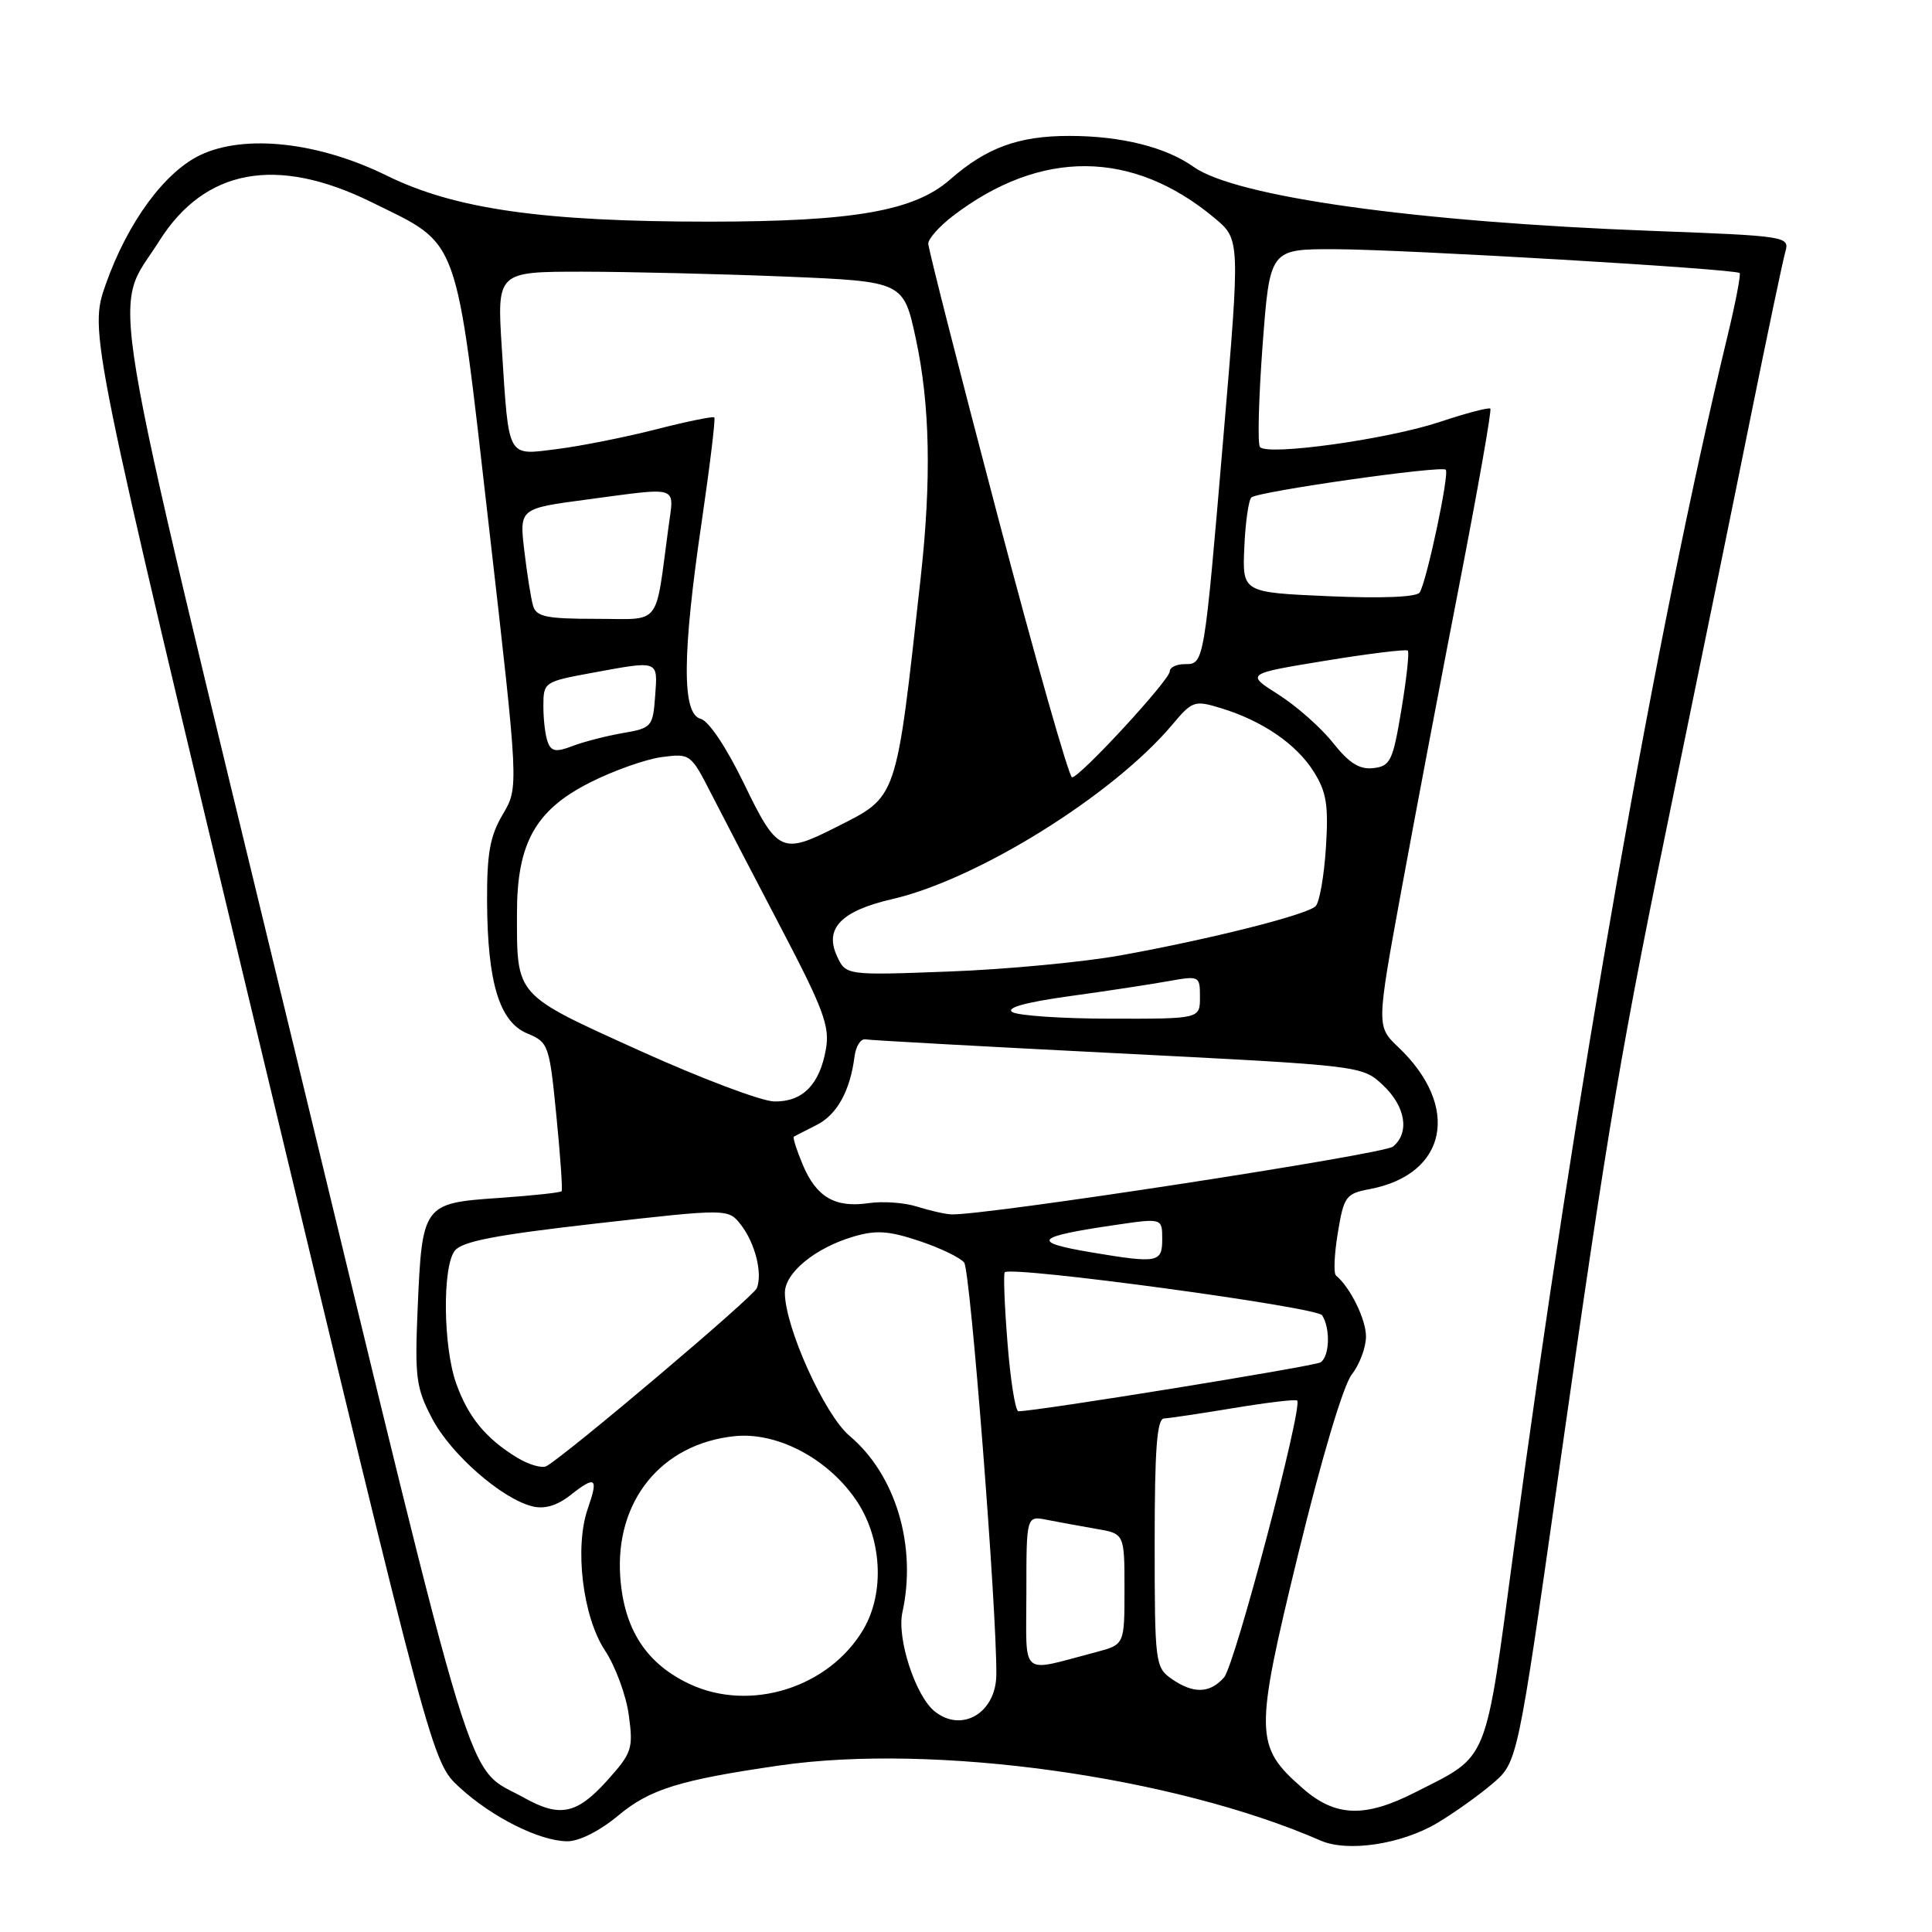 <?xml version="1.0" encoding="UTF-8" standalone="no"?>
<!DOCTYPE svg PUBLIC "-//W3C//DTD SVG 1.1//EN" "http://www.w3.org/Graphics/SVG/1.1/DTD/svg11.dtd" >
<svg xmlns="http://www.w3.org/2000/svg" xmlns:xlink="http://www.w3.org/1999/xlink" version="1.1" viewBox="0 0 256 256">
 <g >
 <path fill="currentColor"
d=" M 190.42 241.57 C 192.66 240.24 195.98 237.87 197.79 236.32 C 201.08 233.50 201.08 233.50 206.56 195.00 C 213.35 147.36 214.64 139.75 222.10 103.53 C 225.39 87.56 229.86 65.72 232.02 55.00 C 234.19 44.27 236.23 34.55 236.56 33.39 C 237.15 31.32 236.85 31.27 218.83 30.59 C 187.57 29.41 163.73 26.08 158.14 22.10 C 154.47 19.49 148.53 18.01 141.72 18.01 C 134.98 18.00 130.71 19.56 125.89 23.79 C 121.14 27.96 113.13 29.36 94.00 29.37 C 71.93 29.37 60.29 27.71 51.29 23.29 C 42.22 18.82 32.46 17.74 26.55 20.54 C 21.80 22.80 16.91 29.47 14.02 37.65 C 11.79 43.98 11.79 43.98 34.52 138.74 C 57.25 233.50 57.25 233.50 60.88 236.83 C 65.20 240.80 71.49 243.95 75.16 243.98 C 76.74 243.99 79.47 242.61 81.92 240.57 C 86.09 237.08 90.05 235.85 103.33 233.93 C 123.79 230.97 155.50 235.38 175.00 243.89 C 178.58 245.45 185.68 244.38 190.42 241.57 Z  M 69.44 238.21 C 61.50 233.78 63.72 241.02 38.88 138.44 C 13.43 33.34 14.86 41.86 21.09 31.95 C 27.13 22.35 36.65 20.60 49.19 26.77 C 61.06 32.62 60.28 30.46 64.80 69.91 C 68.74 104.33 68.74 104.33 66.62 107.91 C 64.92 110.79 64.51 113.09 64.54 119.50 C 64.60 130.25 66.18 135.42 69.89 136.95 C 72.67 138.10 72.80 138.47 73.72 147.82 C 74.25 153.15 74.56 157.65 74.42 157.84 C 74.27 158.03 70.50 158.43 66.03 158.74 C 56.07 159.42 55.93 159.61 55.34 173.40 C 54.95 182.56 55.13 183.92 57.28 188.00 C 59.76 192.71 66.47 198.58 70.54 199.60 C 72.15 200.00 73.81 199.51 75.62 198.09 C 78.93 195.48 79.32 195.79 77.89 199.89 C 76.10 205.01 77.21 214.20 80.14 218.66 C 81.54 220.77 82.97 224.64 83.32 227.27 C 83.93 231.74 83.74 232.28 80.37 236.02 C 76.40 240.40 74.17 240.85 69.44 238.21 Z  M 172.60 236.95 C 166.22 231.36 166.20 229.81 172.05 205.79 C 175.12 193.20 178.00 183.54 179.12 182.12 C 180.15 180.81 181.00 178.54 181.00 177.09 C 181.00 174.81 178.92 170.59 177.02 169.00 C 176.69 168.72 176.80 166.18 177.27 163.35 C 178.06 158.54 178.34 158.16 181.46 157.57 C 191.76 155.64 193.59 146.64 185.28 138.75 C 182.38 135.99 182.38 135.99 185.73 117.75 C 187.57 107.71 191.05 89.38 193.46 77.00 C 195.86 64.62 197.67 54.34 197.48 54.15 C 197.29 53.95 194.25 54.75 190.74 55.92 C 183.85 58.21 167.95 60.43 166.95 59.23 C 166.62 58.83 166.78 52.76 167.30 45.75 C 168.26 33.00 168.26 33.00 176.88 33.02 C 186.12 33.05 229.96 35.63 230.51 36.18 C 230.69 36.36 229.97 40.11 228.91 44.50 C 219.41 83.88 208.81 144.09 200.59 205.29 C 196.71 234.15 197.39 232.47 187.55 237.48 C 180.85 240.90 176.93 240.76 172.60 236.95 Z  M 123.83 226.75 C 121.30 224.70 118.82 217.09 119.57 213.66 C 121.51 204.84 118.69 195.41 112.56 190.25 C 109.26 187.47 104.00 175.83 104.00 171.30 C 104.00 168.67 107.98 165.38 113.01 163.88 C 116.05 162.97 117.71 163.07 121.80 164.43 C 124.58 165.36 127.26 166.65 127.76 167.30 C 128.58 168.37 132.09 213.28 132.02 221.89 C 131.99 226.97 127.44 229.67 123.83 226.75 Z  M 91.40 223.15 C 85.65 220.46 82.69 215.92 82.19 208.99 C 81.46 198.91 87.62 191.31 97.33 190.30 C 102.92 189.72 109.56 193.18 113.35 198.64 C 116.86 203.69 117.30 211.00 114.39 215.92 C 109.84 223.62 99.42 226.90 91.40 223.15 Z  M 155.22 222.44 C 153.08 220.94 153.00 220.30 153.00 204.44 C 153.00 191.98 153.30 187.99 154.25 187.95 C 154.94 187.92 159.10 187.30 163.50 186.57 C 167.90 185.84 171.67 185.39 171.88 185.58 C 172.68 186.31 163.64 220.60 162.20 222.25 C 160.33 224.41 158.12 224.47 155.22 222.44 Z  M 136.00 211.03 C 136.00 200.84 136.00 200.84 138.75 201.39 C 140.26 201.69 143.19 202.22 145.25 202.58 C 149.00 203.22 149.00 203.22 149.00 210.57 C 149.00 217.92 149.00 217.92 145.25 218.91 C 134.97 221.60 136.00 222.48 136.00 211.03 Z  M 68.43 193.09 C 64.33 190.56 62.03 187.75 60.45 183.32 C 58.72 178.48 58.60 167.90 60.25 165.74 C 61.21 164.49 65.63 163.64 79.00 162.12 C 96.50 160.14 96.50 160.14 98.18 162.30 C 100.05 164.71 101.06 168.69 100.29 170.68 C 99.86 171.81 75.41 192.50 72.43 194.26 C 71.84 194.61 70.04 194.08 68.43 193.09 Z  M 133.50 177.94 C 133.10 172.96 132.94 168.75 133.14 168.58 C 134.14 167.72 174.50 173.19 175.19 174.28 C 176.31 176.04 176.18 179.77 174.97 180.52 C 174.11 181.05 137.35 187.00 134.95 187.00 C 134.54 187.00 133.89 182.92 133.50 177.94 Z  M 144.65 165.95 C 136.48 164.58 137.08 163.88 147.75 162.32 C 154.00 161.40 154.00 161.40 154.00 164.20 C 154.00 167.31 153.42 167.42 144.65 165.95 Z  M 121.50 159.88 C 119.85 159.35 116.97 159.15 115.11 159.42 C 110.65 160.08 108.16 158.62 106.36 154.31 C 105.55 152.37 105.02 150.71 105.19 150.61 C 105.36 150.51 106.71 149.83 108.18 149.08 C 110.90 147.72 112.64 144.58 113.23 140.00 C 113.40 138.62 114.06 137.60 114.68 137.72 C 115.30 137.84 130.37 138.67 148.16 139.57 C 180.50 141.21 180.50 141.21 183.25 143.79 C 186.25 146.61 186.82 150.08 184.58 151.93 C 183.34 152.96 130.04 161.14 126.03 160.91 C 125.19 160.87 123.15 160.40 121.50 159.88 Z  M 84.72 139.20 C 68.13 131.68 68.50 132.10 68.50 121.00 C 68.50 111.71 70.96 107.32 78.21 103.67 C 81.30 102.11 85.56 100.60 87.67 100.32 C 91.45 99.82 91.54 99.88 94.23 105.15 C 95.73 108.09 99.91 116.12 103.51 123.00 C 109.11 133.69 109.97 136.01 109.44 139.00 C 108.62 143.71 106.35 146.01 102.60 145.95 C 100.89 145.92 92.85 142.88 84.72 139.20 Z  M 134.13 134.10 C 133.25 133.54 135.88 132.81 141.63 132.01 C 146.51 131.34 152.41 130.44 154.75 130.02 C 158.94 129.27 159.00 129.30 159.00 132.13 C 159.00 135.00 159.00 135.00 147.25 134.98 C 140.79 134.98 134.89 134.58 134.13 134.10 Z  M 110.88 126.63 C 109.23 123.01 111.49 120.69 118.21 119.14 C 129.54 116.53 147.47 105.36 155.32 96.04 C 157.99 92.86 158.27 92.76 161.80 93.84 C 167.29 95.52 171.76 98.58 174.07 102.24 C 175.77 104.94 176.05 106.67 175.69 112.32 C 175.45 116.07 174.84 119.56 174.33 120.07 C 173.19 121.21 160.48 124.42 148.50 126.59 C 143.55 127.48 133.33 128.45 125.79 128.73 C 112.07 129.25 112.07 129.25 110.88 126.63 Z  M 98.58 103.83 C 96.24 99.01 93.92 95.53 92.83 95.24 C 90.34 94.60 90.39 86.70 92.99 69.06 C 94.07 61.68 94.82 55.49 94.65 55.31 C 94.47 55.14 90.99 55.85 86.90 56.90 C 82.82 57.94 76.94 59.11 73.84 59.50 C 67.12 60.34 67.45 60.95 66.50 46.25 C 65.84 36.00 65.84 36.00 77.17 36.00 C 83.40 36.01 95.53 36.30 104.11 36.65 C 119.72 37.30 119.72 37.30 121.36 44.92 C 123.23 53.63 123.43 63.54 122.00 76.50 C 118.69 106.38 119.01 105.44 110.78 109.61 C 103.60 113.25 103.00 112.97 98.58 103.83 Z  M 132.16 68.23 C 127.12 49.11 123.00 32.93 123.00 32.28 C 123.00 31.63 124.48 29.98 126.28 28.60 C 137.91 19.73 150.07 19.83 160.91 28.87 C 164.33 31.72 164.33 31.72 162.13 57.61 C 159.53 88.20 159.56 88.00 156.98 88.00 C 155.89 88.00 155.00 88.43 155.00 88.96 C 155.00 90.10 143.10 103.00 142.05 103.00 C 141.65 103.00 137.20 87.35 132.16 68.23 Z  M 176.63 98.43 C 175.05 96.43 171.80 93.56 169.41 92.04 C 165.06 89.28 165.06 89.28 175.61 87.55 C 181.41 86.60 186.33 86.00 186.54 86.21 C 186.76 86.42 186.37 89.95 185.69 94.05 C 184.56 100.84 184.23 101.52 181.97 101.78 C 180.14 101.99 178.76 101.12 176.63 98.43 Z  M 72.59 98.36 C 72.26 97.52 72.00 95.38 72.00 93.59 C 72.00 90.39 72.09 90.33 78.37 89.17 C 87.39 87.51 87.16 87.42 86.81 92.23 C 86.51 96.31 86.36 96.48 82.50 97.14 C 80.30 97.52 77.30 98.30 75.84 98.86 C 73.71 99.68 73.05 99.58 72.59 98.36 Z  M 70.63 80.25 C 70.35 79.29 69.83 76.00 69.47 72.94 C 68.82 67.38 68.82 67.38 77.77 66.19 C 90.17 64.54 89.33 64.26 88.59 69.75 C 86.76 83.30 87.78 82.00 78.98 82.00 C 72.37 82.00 71.05 81.72 70.63 80.25 Z  M 176.05 79.00 C 164.61 78.50 164.61 78.50 164.88 72.50 C 165.02 69.20 165.45 66.23 165.82 65.91 C 166.72 65.12 191.00 61.66 191.57 62.24 C 192.08 62.75 189.06 76.98 188.12 78.50 C 187.73 79.12 183.16 79.31 176.05 79.00 Z "/>
</g>
</svg>